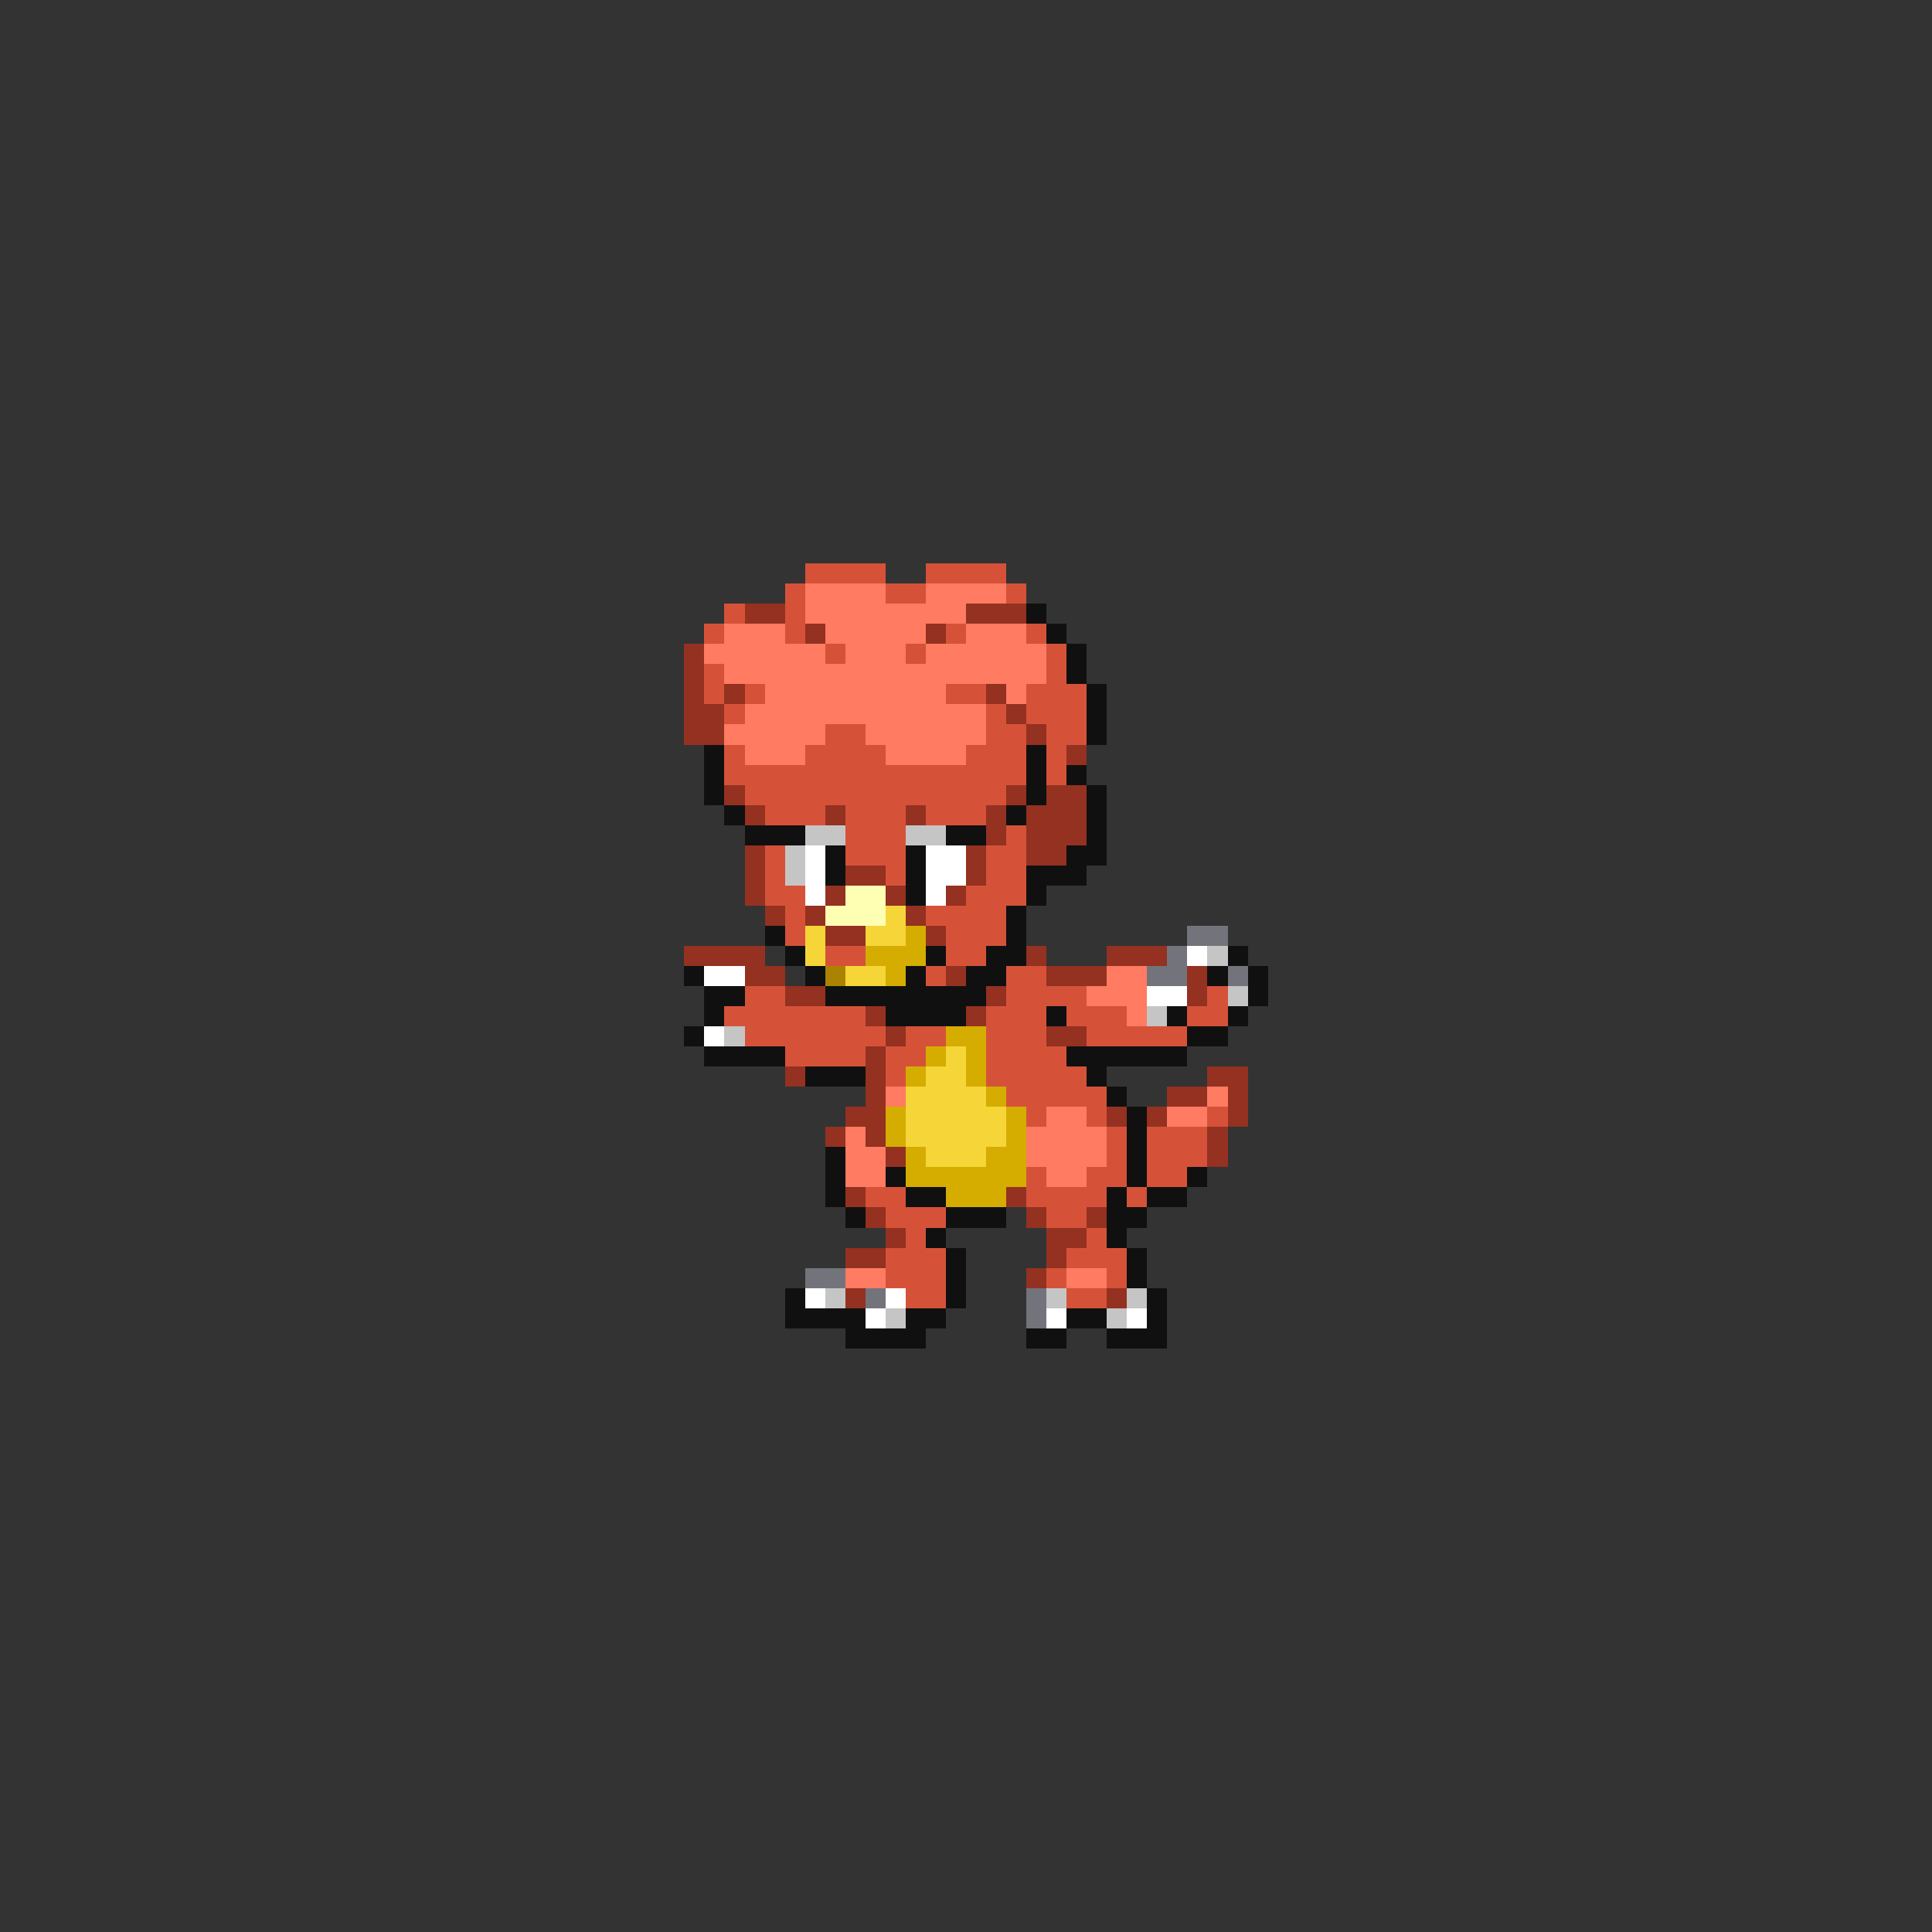 <svg xmlns="http://www.w3.org/2000/svg" viewBox="0 -0.5 96 96" shape-rendering="crispEdges">
<rect x="0" y="-0.5" width="96" height="96" fill="#333333" stroke="none"/>
<path stroke="#d55239" d="M40 28h4M46 28h4M39 29h1M44 29h2M50 29h1M36 30h1M39 30h1M35 31h1M39 31h1M47 31h1M51 31h1M41 32h1M45 32h1M52 32h1M35 33h1M52 33h1M35 34h1M37 34h1M47 34h2M51 34h3M36 35h1M49 35h1M51 35h3M41 36h2M49 36h2M52 36h2M36 37h1M40 37h4M48 37h3M52 37h1M36 38h15M52 38h1M37 39h13M38 40h3M42 40h3M46 40h3M42 41h3M50 41h1M38 42h1M42 42h3M49 42h2M38 43h1M44 43h1M49 43h2M38 44h2M48 44h3M39 45h1M46 45h4M39 46h1M47 46h3M41 47h2M47 47h2M46 48h1M50 48h2M37 49h2M50 49h4M60 49h1M36 50h7M49 50h3M53 50h3M59 50h2M37 51h7M45 51h2M49 51h3M54 51h5M39 52h4M44 52h2M49 52h4M44 53h1M49 53h5M50 54h5M51 55h1M54 55h1M60 55h1M55 56h1M57 56h3M55 57h1M57 57h3M51 58h1M54 58h2M57 58h2M43 59h2M51 59h4M56 59h1M44 60h3M52 60h2M45 61h1M54 61h1M44 62h3M53 62h3M44 63h3M52 63h1M55 63h1M45 64h2M53 64h2" />
<path stroke="#ff7b62" d="M40 29h4M46 29h4M40 30h8M36 31h3M41 31h5M48 31h3M35 32h6M42 32h3M46 32h6M36 33h16M38 34h9M50 34h1M37 35h12M36 36h5M43 36h6M37 37h3M44 37h4M55 48h2M54 49h3M56 50h1M44 54h1M60 54h1M52 55h2M58 55h2M42 56h1M51 56h4M42 57h2M51 57h4M42 58h2M52 58h2M42 63h2M53 63h2" />
<path stroke="#943120" d="M37 30h2M48 30h3M40 31h1M46 31h1M34 32h1M34 33h1M34 34h1M36 34h1M49 34h1M34 35h2M50 35h1M34 36h2M51 36h1M53 37h1M36 39h1M50 39h1M52 39h2M37 40h1M41 40h1M45 40h1M49 40h1M51 40h3M49 41h1M51 41h3M37 42h1M48 42h1M51 42h2M37 43h1M42 43h2M48 43h1M37 44h1M41 44h1M44 44h1M47 44h1M38 45h1M40 45h1M45 45h1M41 46h2M46 46h1M34 47h4M51 47h1M55 47h3M37 48h2M47 48h1M52 48h3M59 48h1M39 49h2M49 49h1M59 49h1M43 50h1M48 50h1M44 51h1M52 51h2M43 52h1M39 53h1M43 53h1M60 53h2M43 54h1M58 54h2M61 54h1M42 55h2M55 55h1M57 55h1M61 55h1M41 56h1M43 56h1M60 56h1M44 57h1M60 57h1M42 59h1M50 59h1M43 60h1M51 60h1M54 60h1M44 61h1M52 61h2M42 62h2M52 62h1M51 63h1M42 64h1M55 64h1" />
<path stroke="#101010" d="M51 30h1M52 31h1M53 32h1M53 33h1M54 34h1M54 35h1M54 36h1M35 37h1M51 37h1M35 38h1M51 38h1M53 38h1M35 39h1M51 39h1M54 39h1M36 40h1M50 40h1M54 40h1M37 41h3M47 41h2M54 41h1M41 42h1M45 42h1M53 42h2M41 43h1M45 43h1M51 43h3M45 44h1M51 44h1M50 45h1M38 46h1M50 46h1M39 47h1M46 47h1M49 47h2M61 47h1M34 48h1M40 48h1M45 48h1M48 48h2M60 48h1M62 48h1M35 49h2M41 49h8M62 49h1M35 50h1M44 50h4M52 50h1M58 50h1M61 50h1M34 51h1M59 51h2M35 52h4M53 52h6M40 53h3M54 53h1M55 54h1M56 55h1M56 56h1M41 57h1M56 57h1M41 58h1M44 58h1M56 58h1M59 58h1M41 59h1M45 59h2M55 59h1M57 59h2M42 60h1M47 60h3M55 60h2M46 61h1M55 61h1M47 62h1M56 62h1M47 63h1M56 63h1M39 64h1M47 64h1M57 64h1M39 65h4M45 65h2M53 65h2M57 65h1M42 66h4M51 66h2M55 66h3" />
<path stroke="#c5c5c5" d="M40 41h2M45 41h2M39 42h1M39 43h1M60 47h1M61 49h1M57 50h1M36 51h1M41 64h1M52 64h1M56 64h1M44 65h1M55 65h1" />
<path stroke="#ffffff" d="M40 42h1M46 42h2M40 43h1M46 43h2M40 44h1M46 44h1M59 47h1M35 48h2M57 49h2M35 51h1M40 64h1M44 64h1M43 65h1M52 65h1M56 65h1" />
<path stroke="#ffffb4" d="M42 44h2M41 45h3" />
<path stroke="#f6d539" d="M44 45h1M40 46h1M43 46h2M40 47h1M42 48h2M47 52h1M46 53h2M45 54h4M45 55h5M45 56h5M46 57h3" />
<path stroke="#d5ac00" d="M45 46h1M43 47h3M44 48h1M47 51h2M46 52h1M48 52h1M45 53h1M48 53h1M49 54h1M44 55h1M50 55h1M44 56h1M50 56h1M45 57h1M49 57h2M45 58h6M47 59h3" />
<path stroke="#73737b" d="M59 46h2M58 47h1M57 48h2M61 48h1M40 63h2M43 64h1M51 64h1M51 65h1" />
<path stroke="#ac8300" d="M41 48h1" />
</svg>